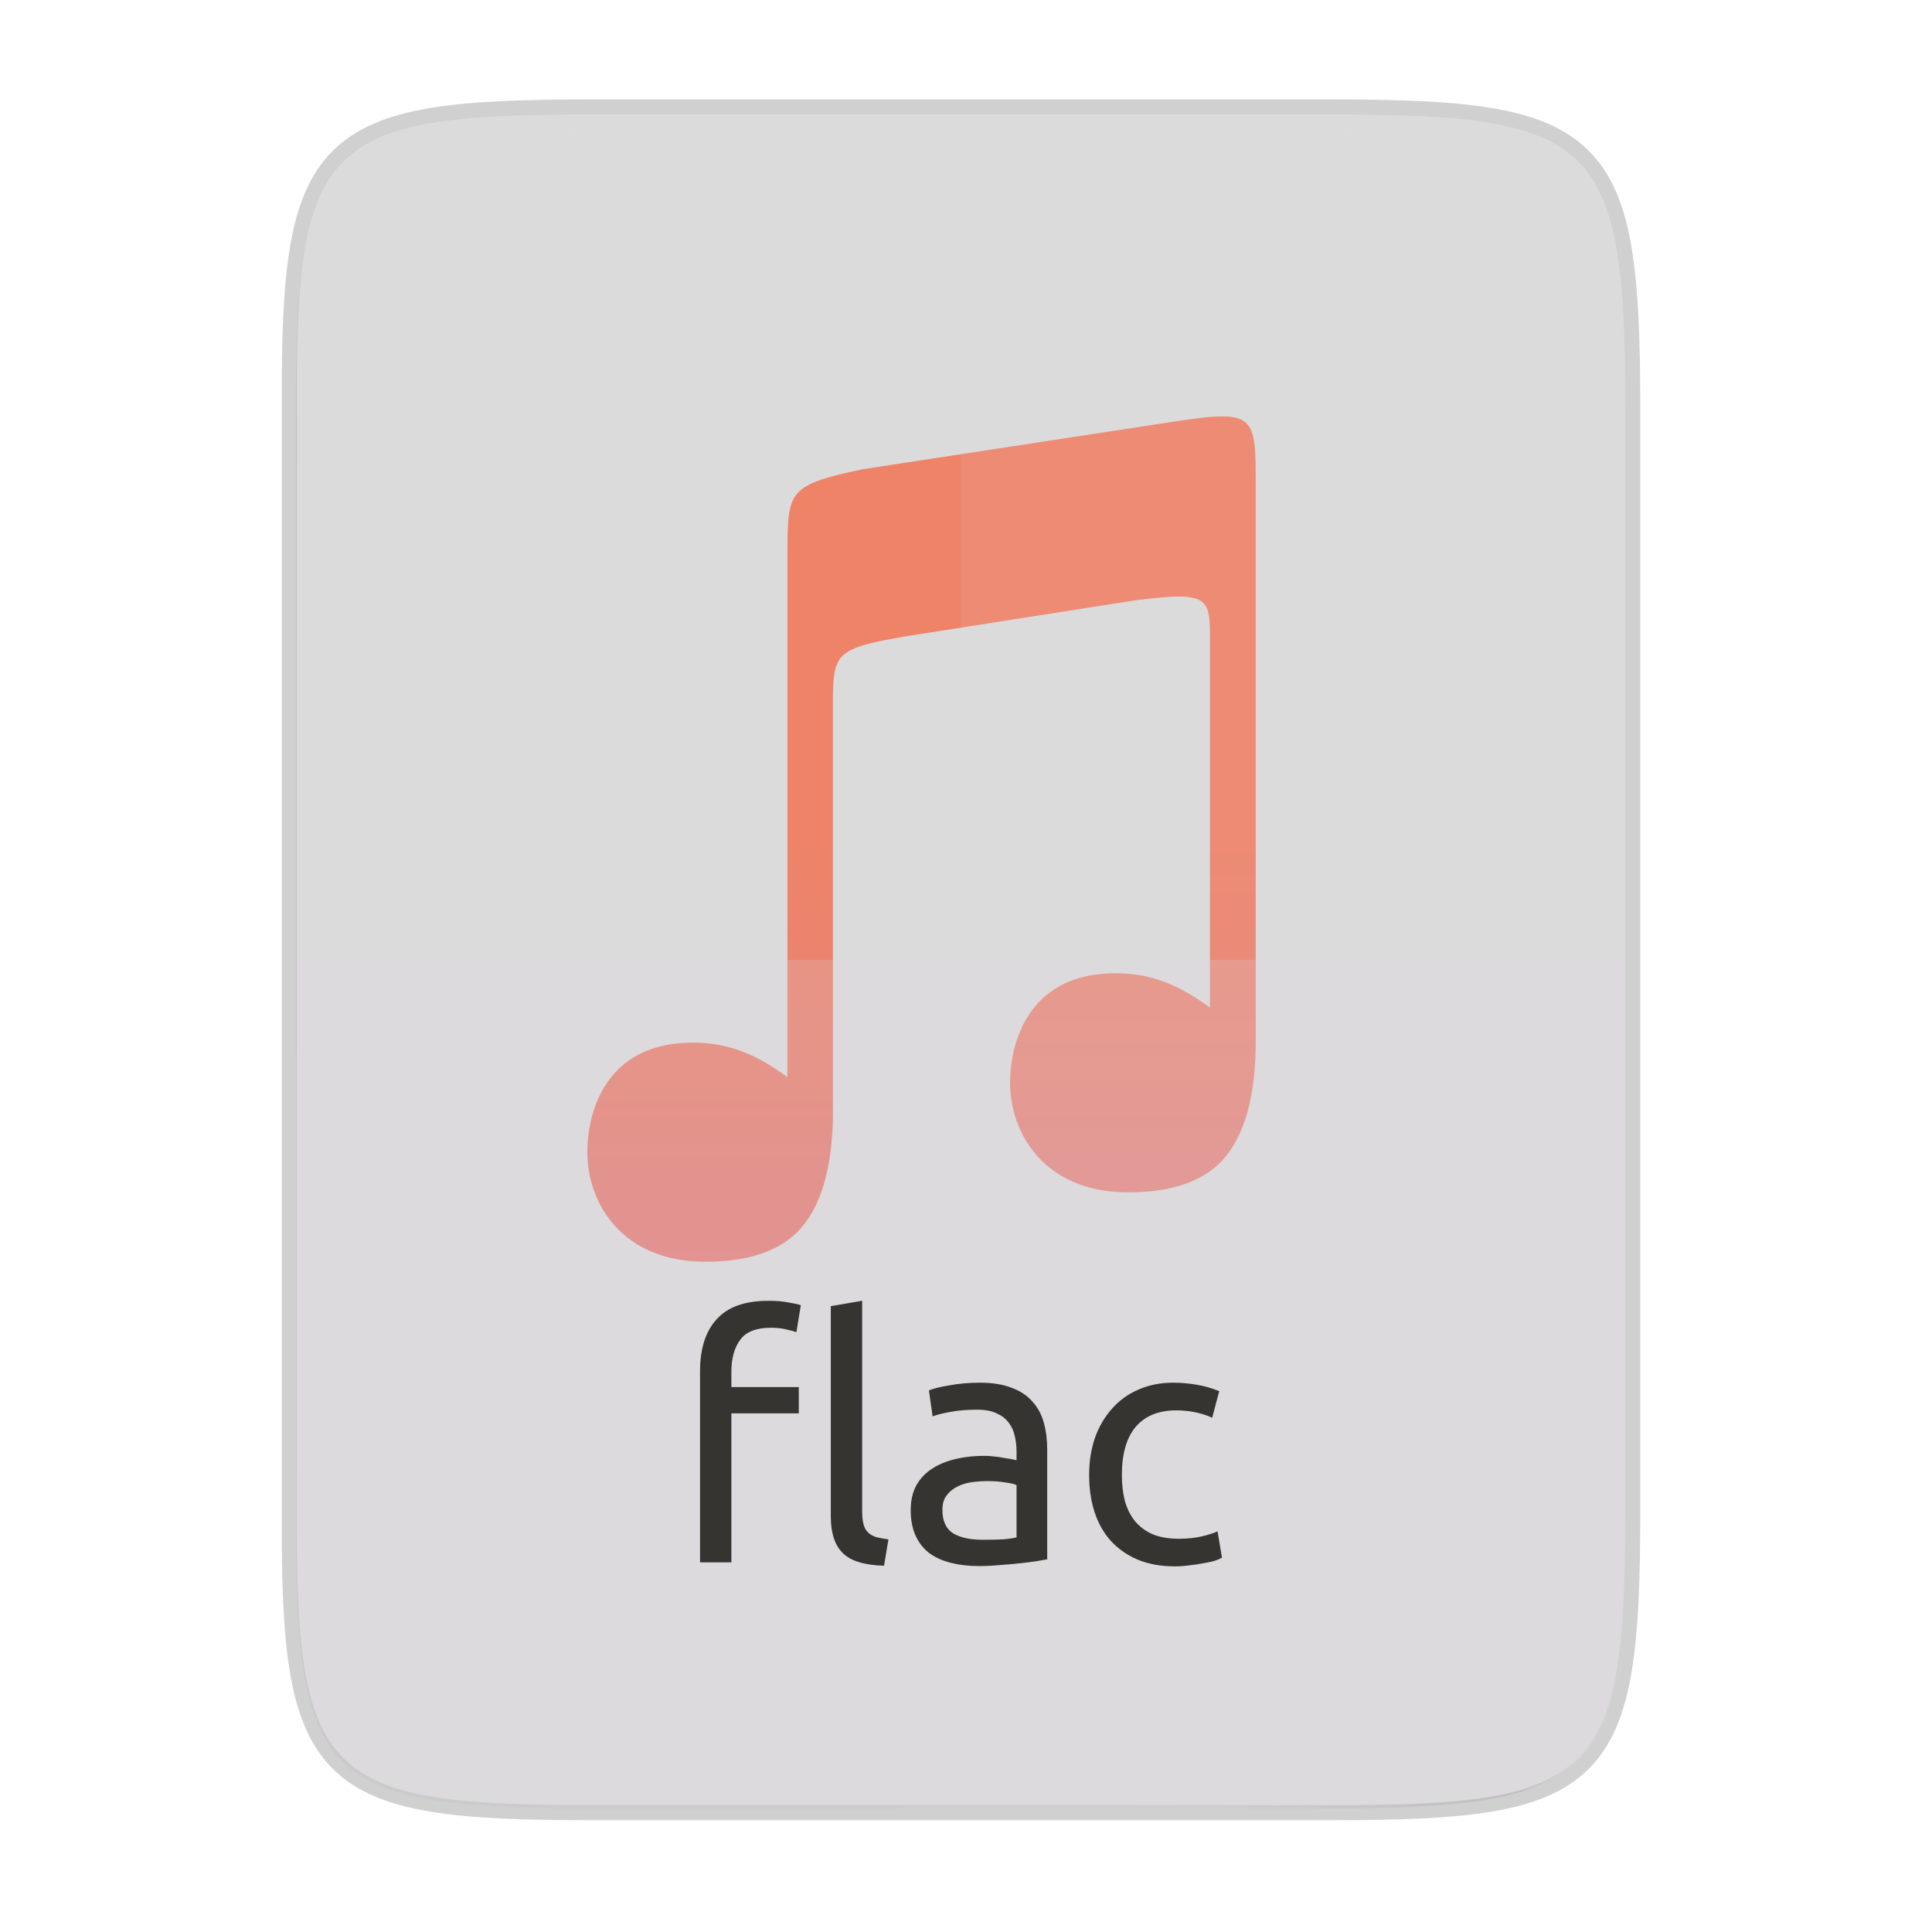 <svg width="256" height="256" viewBox="0 0 67.73 67.73" xmlns="http://www.w3.org/2000/svg">
    <defs>
        <linearGradient id="d" x1="592" x2="592" y1="204" y2="-4" gradientTransform="translate(-85.853 238.35) scale(.2)" gradientUnits="userSpaceOnUse">
            <stop offset="0" stop-color="#DF6B73"/>
            <stop offset=".483" stop-color="#F26D4B"/>
            <stop offset="1" stop-color="#F26D4B"/>
        </linearGradient>
        <linearGradient id="c" x1="529.655" x2="-35.31" y1="401.584" y2="119.093" gradientTransform="matrix(0 -.12 .12 0 .363 292.548)" gradientUnits="userSpaceOnUse">
            <stop offset="0" stop-color="#dcdbdc"/>
            <stop offset="1" stop-color="#dcdbdc"/>
        </linearGradient>
        <linearGradient id="b" x1="88" x2="488" y1="88" y2="488" gradientUnits="userSpaceOnUse">
            <stop offset="0" stop-opacity=".588"/>
            <stop offset=".88" stop-opacity="0"/>
            <stop offset="1"/>
        </linearGradient>
        <filter id="a" x="-.01" y="-.01" width="1.026" height="1.022" color-interpolation-filters="sRGB">
            <feGaussianBlur stdDeviation="2.12"/>
        </filter>
    </defs>
    <path d="M20.705 4.015c-9.339 0-10.344.96-10.298 10.317v38.633c-.046 9.357.96 10.317 10.298 10.317h25.97c9.34 0 10.299-.96 10.299-10.317V14.332c0-9.358-.96-10.317-10.298-10.317z" fill="none" opacity=".2" stroke-width="1.058" stroke="#16181D"/>
    <path transform="matrix(.132 0 0 .132 -4.41 -5.51)" d="M189.843 74c-70.593 0-78.189 7.25-77.843 77.987v292.026c-.346 70.736 7.25 77.987 77.843 77.987h196.314c70.593 0 76.006-7.274 77.843-77.987V151.987C464 81.25 456.75 74 386.157 74z" filter="url(#a)" opacity=".1"/>
    <path transform="matrix(.132 0 0 .132 -4.41 -5.51)" d="M189.843 74c-70.593 0-78.189 7.25-77.843 77.987v292.026c-.346 70.736 7.25 77.987 77.843 77.987h196.314C456.75 522 464 514.75 464 444.013V151.987C464 81.25 456.75 74 386.157 74z" fill="url(#b)" filter="url(#filter4380)" opacity=".3"/>
    <path d="M20.705 233.282c-9.339 0-10.344.959-10.298 10.317v38.632c-.046 9.358.96 10.317 10.298 10.317h25.97c9.34 0 10.299-.959 10.299-10.317V243.6c0-9.358-.96-10.317-10.298-10.317z" fill="url(#c)" transform="translate(0 -229.267)"/>
    <path d="M20.705 4.015c-9.339 0-10.344.96-10.298 10.317v.53c-.046-9.358.96-10.318 10.298-10.318h25.97c9.34 0 10.299.96 10.299 10.317v-.529c0-9.358-.96-10.317-10.298-10.317z" fill="#dcdbdc" opacity=".6"/>
    <path d="M42.881 243.865c-.375-.004-.875.055-1.54.155l-11.065 1.691c-2.671.57-2.662.746-2.671 3.003v18.313c-.111-.078-.221-.157-.337-.234-.848-.568-1.753-.973-2.968-.973-1.522 0-2.43.583-2.979 1.35-.55.768-.731 1.735-.731 2.483 0 .902.308 1.865.976 2.598.667.734 1.694 1.247 3.171 1.247 1.667 0 2.84-.465 3.503-1.375.522-.716.811-1.672.914-2.852v-.003a11 11 0 0 0 .034-.441c.014-.234.011-.67.011-.67v-14.021c0-2.003 0-2.123 2.672-2.58l7.869-1.234c2.677-.35 2.677-.107 2.677 1.398v12.868c-.108-.076-.215-.153-.327-.228-.85-.568-1.753-.973-2.968-.973-1.522 0-2.43.583-2.98 1.35-.549.768-.731 1.736-.731 2.484 0 .901.308 1.864.976 2.597.668.734 1.695 1.248 3.172 1.248 1.667 0 2.84-.466 3.503-1.375.522-.716.81-1.672.913-2.852v-.004c.015-.143.025-.29.034-.442.014-.233.012-.67.012-.67v-19.506c0-1.757-.012-2.34-1.14-2.352z" fill="url(#d)" opacity=".8" transform="translate(0 -229.267)"/>
    <path d="M33.69 4.015v59.267h12.986c9.339 0 10.055-.963 10.298-10.317V14.332c0-9.358-.96-10.317-10.298-10.317z" fill="#dcdbdc" opacity=".1"/>
    <path d="M10.407 33.648v19.317c-.046 9.358.96 10.317 10.298 10.317h25.97c9.34 0 10.056-.963 10.299-10.317V33.648z" fill="#dcdbdc" opacity=".2"/>
    <path d="M41.099 63.282l15.875-15.875v5.949c-.014 8.994-1.006 9.926-10.1 9.926z" fill="#dcdbdc" opacity=".4"/>
    <g fill="#353431">
        <path d="M26.94 45.602q.413 0 .709.06.295.047.425.094l-.154.945q-.13-.047-.354-.095-.225-.059-.544-.059-.768 0-1.075.426-.307.413-.307 1.122v.532h2.363v.921H25.64v5.223h-1.099v-6.7q0-1.181.58-1.819.578-.65 1.819-.65zm4.052 9.287q-1.016-.024-1.441-.437t-.426-1.288V45.79l1.1-.189v7.385q0 .271.047.449t.153.283.284.166q.177.047.437.082zM34.444 53.98q.39 0 .685-.013.307-.023.508-.07v-1.832q-.118-.059-.39-.094-.26-.048-.638-.048-.248 0-.532.036-.271.035-.508.153-.224.107-.378.307-.153.19-.153.509 0 .59.378.827.378.224 1.028.224zm-.095-5.507q.662 0 1.11.177.461.166.733.485.284.307.402.744.118.426.118.945v3.84q-.142.024-.402.071-.248.036-.567.071t-.697.06q-.366.035-.732.035-.52 0-.957-.107t-.757-.33q-.319-.237-.496-.615t-.177-.91q0-.508.2-.874.213-.366.568-.59t.827-.332.992-.106q.166 0 .343.024.177.012.33.047.166.024.284.047t.166.036v-.307q0-.272-.06-.532-.058-.272-.212-.473-.153-.212-.425-.33-.26-.13-.685-.13-.544 0-.957.082-.402.071-.603.154l-.13-.91q.213-.095.709-.177.496-.095 1.075-.095zM41.196 54.912q-.745 0-1.312-.236-.555-.236-.945-.661-.378-.426-.567-1.005-.19-.59-.19-1.3t.202-1.3q.212-.59.59-1.015.379-.437.922-.674.555-.248 1.229-.248.413 0 .827.071t.791.225l-.248.933q-.248-.118-.579-.189-.319-.07-.685-.07-.921 0-1.418.578-.484.579-.484 1.69 0 .496.106.91.118.413.355.708.248.296.626.461.378.154.921.154.438 0 .792-.083t.555-.177l.154.921q-.095.06-.272.118-.177.048-.401.083-.225.047-.485.071-.248.035-.484.035z"/>
    </g>
</svg>
